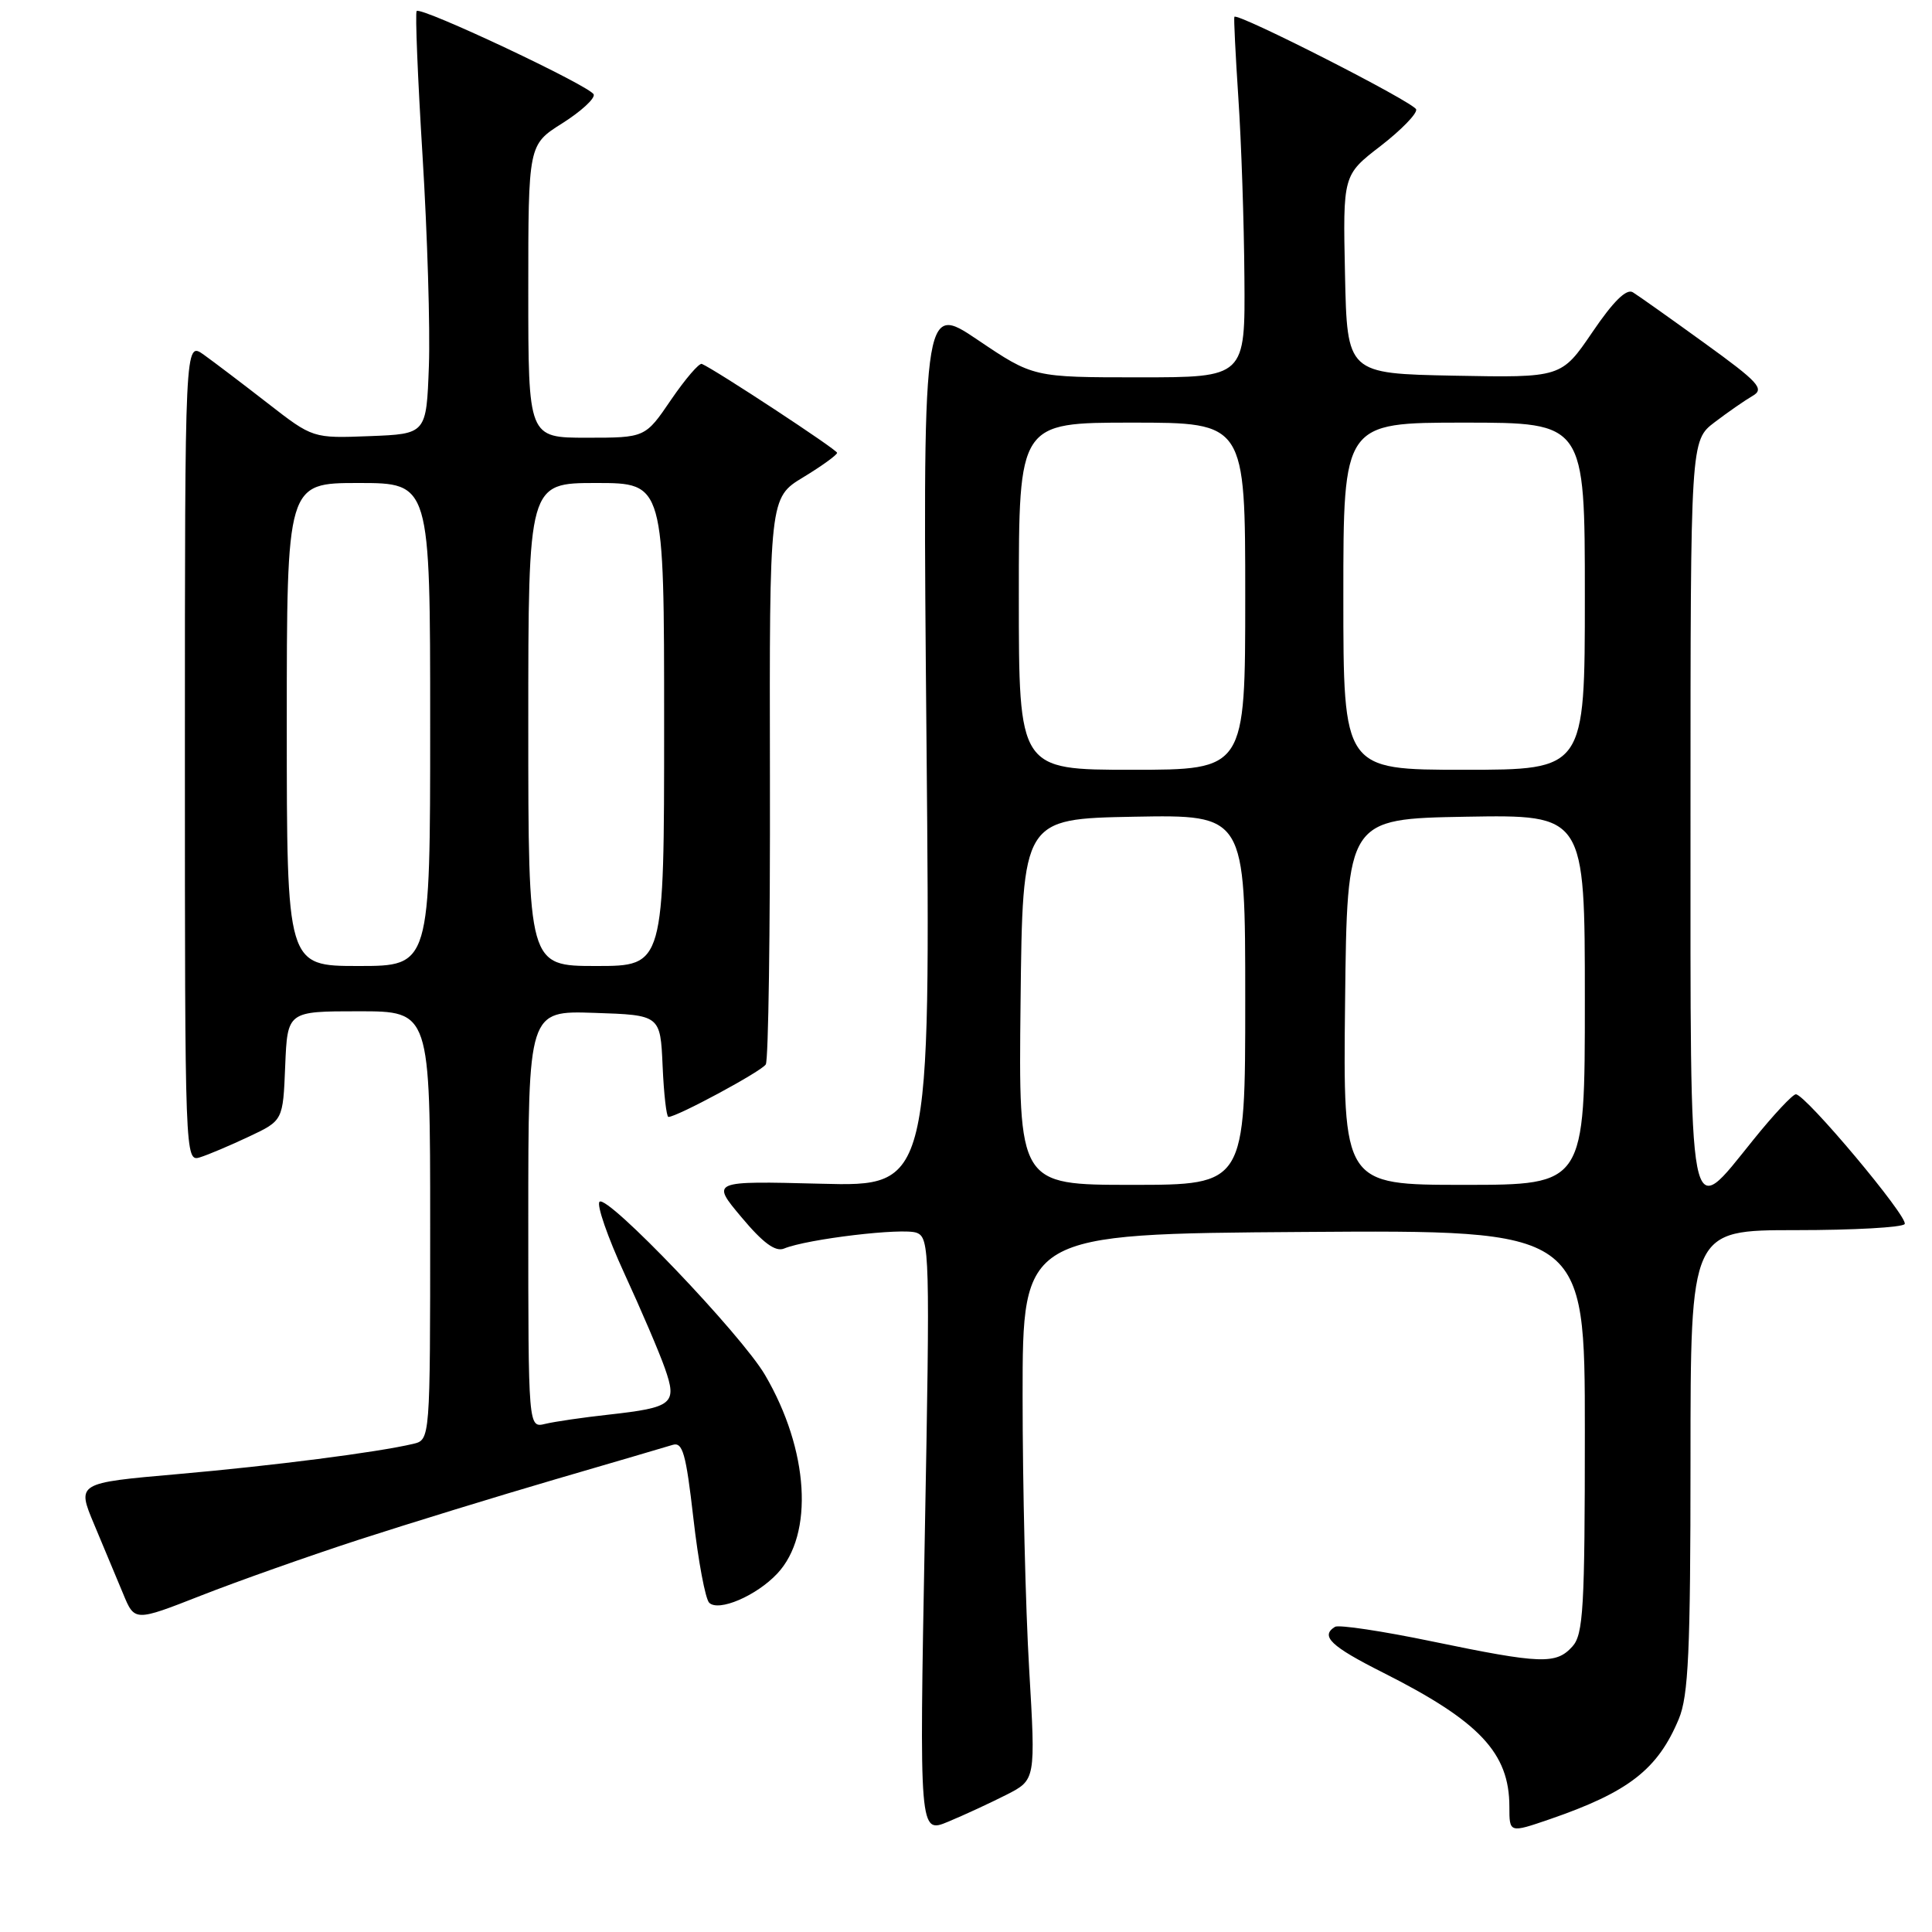 <?xml version="1.0" encoding="UTF-8" standalone="no"?>
<!DOCTYPE svg PUBLIC "-//W3C//DTD SVG 1.1//EN" "http://www.w3.org/Graphics/SVG/1.1/DTD/svg11.dtd" >
<svg xmlns="http://www.w3.org/2000/svg" xmlns:xlink="http://www.w3.org/1999/xlink" version="1.1" viewBox="0 0 256 256">
 <g >
 <path fill="currentColor"
d=" M 133.37 237.81 C 137.23 235.84 137.23 235.84 136.37 221.17 C 135.89 213.10 135.50 196.82 135.50 185.00 C 135.50 163.50 135.50 163.50 172.75 163.24 C 210.00 162.98 210.00 162.98 210.00 189.66 C 210.00 213.08 209.80 216.57 208.35 218.17 C 206.19 220.56 204.22 220.49 189.83 217.51 C 183.21 216.13 177.39 215.26 176.90 215.56 C 174.91 216.79 176.33 218.14 183.24 221.62 C 196.04 228.07 200.00 232.27 200.00 239.40 C 200.00 242.89 200.00 242.89 205.34 241.06 C 215.80 237.46 219.66 234.46 222.45 227.77 C 223.73 224.70 224.00 218.83 224.00 193.53 C 224.00 163.00 224.00 163.00 237.94 163.00 C 245.61 163.00 252.11 162.64 252.38 162.19 C 252.92 161.32 239.24 145.00 237.96 145.00 C 237.54 145.00 235.01 147.70 232.35 151.00 C 223.58 161.85 224.00 164.03 224.00 107.69 C 224.00 58.38 224.00 58.38 227.21 55.94 C 228.97 54.60 231.24 53.03 232.24 52.45 C 233.84 51.53 233.04 50.65 225.84 45.45 C 221.32 42.18 217.05 39.15 216.36 38.73 C 215.51 38.21 213.77 39.93 211.00 44.01 C 206.89 50.05 206.89 50.05 192.69 49.78 C 178.50 49.50 178.50 49.50 178.22 36.35 C 177.94 23.19 177.94 23.19 182.93 19.35 C 185.67 17.23 187.79 15.05 187.65 14.50 C 187.42 13.58 163.91 1.61 163.56 2.23 C 163.47 2.38 163.71 7.22 164.09 13.00 C 164.48 18.78 164.84 29.46 164.89 36.75 C 165.00 50.00 165.00 50.00 150.95 50.00 C 136.91 50.00 136.91 50.00 129.57 45.05 C 122.24 40.10 122.24 40.10 122.77 98.66 C 123.30 157.23 123.30 157.23 108.76 156.85 C 94.21 156.48 94.21 156.48 98.25 161.29 C 101.10 164.70 102.75 165.91 103.89 165.44 C 106.97 164.17 119.66 162.66 121.46 163.35 C 123.19 164.01 123.24 165.94 122.54 203.51 C 121.81 242.98 121.81 242.98 125.65 241.38 C 127.77 240.50 131.24 238.89 133.37 237.81 Z  M 47.55 204.02 C 54.21 201.86 65.92 198.26 73.58 196.02 C 81.24 193.79 88.22 191.73 89.11 191.46 C 90.46 191.03 90.89 192.56 91.88 201.20 C 92.52 206.83 93.46 211.86 93.97 212.37 C 95.20 213.60 100.21 211.47 102.99 208.51 C 107.88 203.30 107.19 192.13 101.37 182.19 C 98.23 176.83 80.46 158.23 79.44 159.24 C 79.03 159.64 80.51 163.91 82.73 168.74 C 84.95 173.56 87.37 179.21 88.10 181.30 C 89.76 186.02 89.17 186.50 80.63 187.45 C 77.26 187.82 73.49 188.37 72.25 188.67 C 70.00 189.22 70.00 189.22 70.00 161.57 C 70.00 133.92 70.00 133.92 78.75 134.21 C 87.50 134.50 87.50 134.50 87.80 141.25 C 87.96 144.96 88.31 148.00 88.57 148.00 C 89.70 148.00 100.91 141.96 101.47 141.04 C 101.82 140.49 102.06 123.37 102.02 103.00 C 101.95 65.95 101.95 65.95 106.45 63.23 C 108.92 61.73 110.93 60.27 110.92 60.00 C 110.90 59.57 94.81 49.00 93.00 48.22 C 92.64 48.07 90.81 50.21 88.92 52.97 C 85.50 58.00 85.50 58.00 77.75 58.00 C 70.00 58.00 70.00 58.00 70.00 38.59 C 70.00 19.18 70.00 19.18 74.50 16.34 C 76.97 14.78 78.85 13.06 78.67 12.52 C 78.32 11.45 55.82 0.85 55.21 1.46 C 55.00 1.67 55.35 10.31 55.99 20.67 C 56.63 31.03 57.01 43.55 56.83 48.50 C 56.50 57.50 56.50 57.50 48.97 57.79 C 41.45 58.08 41.45 58.08 35.47 53.43 C 32.19 50.88 28.38 47.99 27.00 47.00 C 24.50 45.22 24.50 45.22 24.50 99.60 C 24.50 153.52 24.52 153.97 26.50 153.35 C 27.60 153.01 30.52 151.77 33.00 150.60 C 37.50 148.48 37.50 148.48 37.79 141.24 C 38.09 134.00 38.09 134.00 47.54 134.00 C 57.00 134.00 57.00 134.00 57.00 162.39 C 57.00 190.78 57.00 190.78 54.75 191.32 C 49.95 192.45 36.26 194.21 23.51 195.33 C 10.17 196.50 10.17 196.50 12.48 202.00 C 13.75 205.03 15.48 209.16 16.32 211.19 C 17.84 214.87 17.84 214.87 26.64 211.42 C 31.48 209.52 40.89 206.19 47.55 204.02 Z  M 135.23 132.75 C 135.50 108.50 135.50 108.50 150.25 108.22 C 165.00 107.95 165.00 107.95 165.00 132.47 C 165.00 157.00 165.00 157.00 149.98 157.00 C 134.96 157.00 134.96 157.00 135.23 132.75 Z  M 178.23 132.75 C 178.50 108.50 178.50 108.50 194.25 108.22 C 210.00 107.95 210.00 107.95 210.00 132.47 C 210.00 157.00 210.00 157.00 193.98 157.00 C 177.96 157.00 177.96 157.00 178.23 132.75 Z  M 135.00 79.00 C 135.00 56.00 135.00 56.00 150.00 56.00 C 165.00 56.00 165.00 56.00 165.00 79.00 C 165.00 102.00 165.00 102.00 150.00 102.00 C 135.00 102.00 135.00 102.00 135.00 79.00 Z  M 178.00 79.00 C 178.00 56.00 178.00 56.00 194.00 56.00 C 210.00 56.00 210.00 56.00 210.00 79.00 C 210.00 102.00 210.00 102.00 194.00 102.00 C 178.00 102.00 178.00 102.00 178.00 79.00 Z  M 38.00 96.00 C 38.00 64.00 38.00 64.00 47.50 64.00 C 57.00 64.00 57.00 64.00 57.00 96.00 C 57.00 128.00 57.00 128.00 47.50 128.00 C 38.00 128.00 38.00 128.00 38.00 96.00 Z  M 70.00 96.00 C 70.00 64.00 70.00 64.00 79.00 64.00 C 88.00 64.00 88.00 64.00 88.00 96.00 C 88.00 128.00 88.00 128.00 79.00 128.00 C 70.00 128.00 70.00 128.00 70.00 96.00 Z "/>
</g>
</svg>